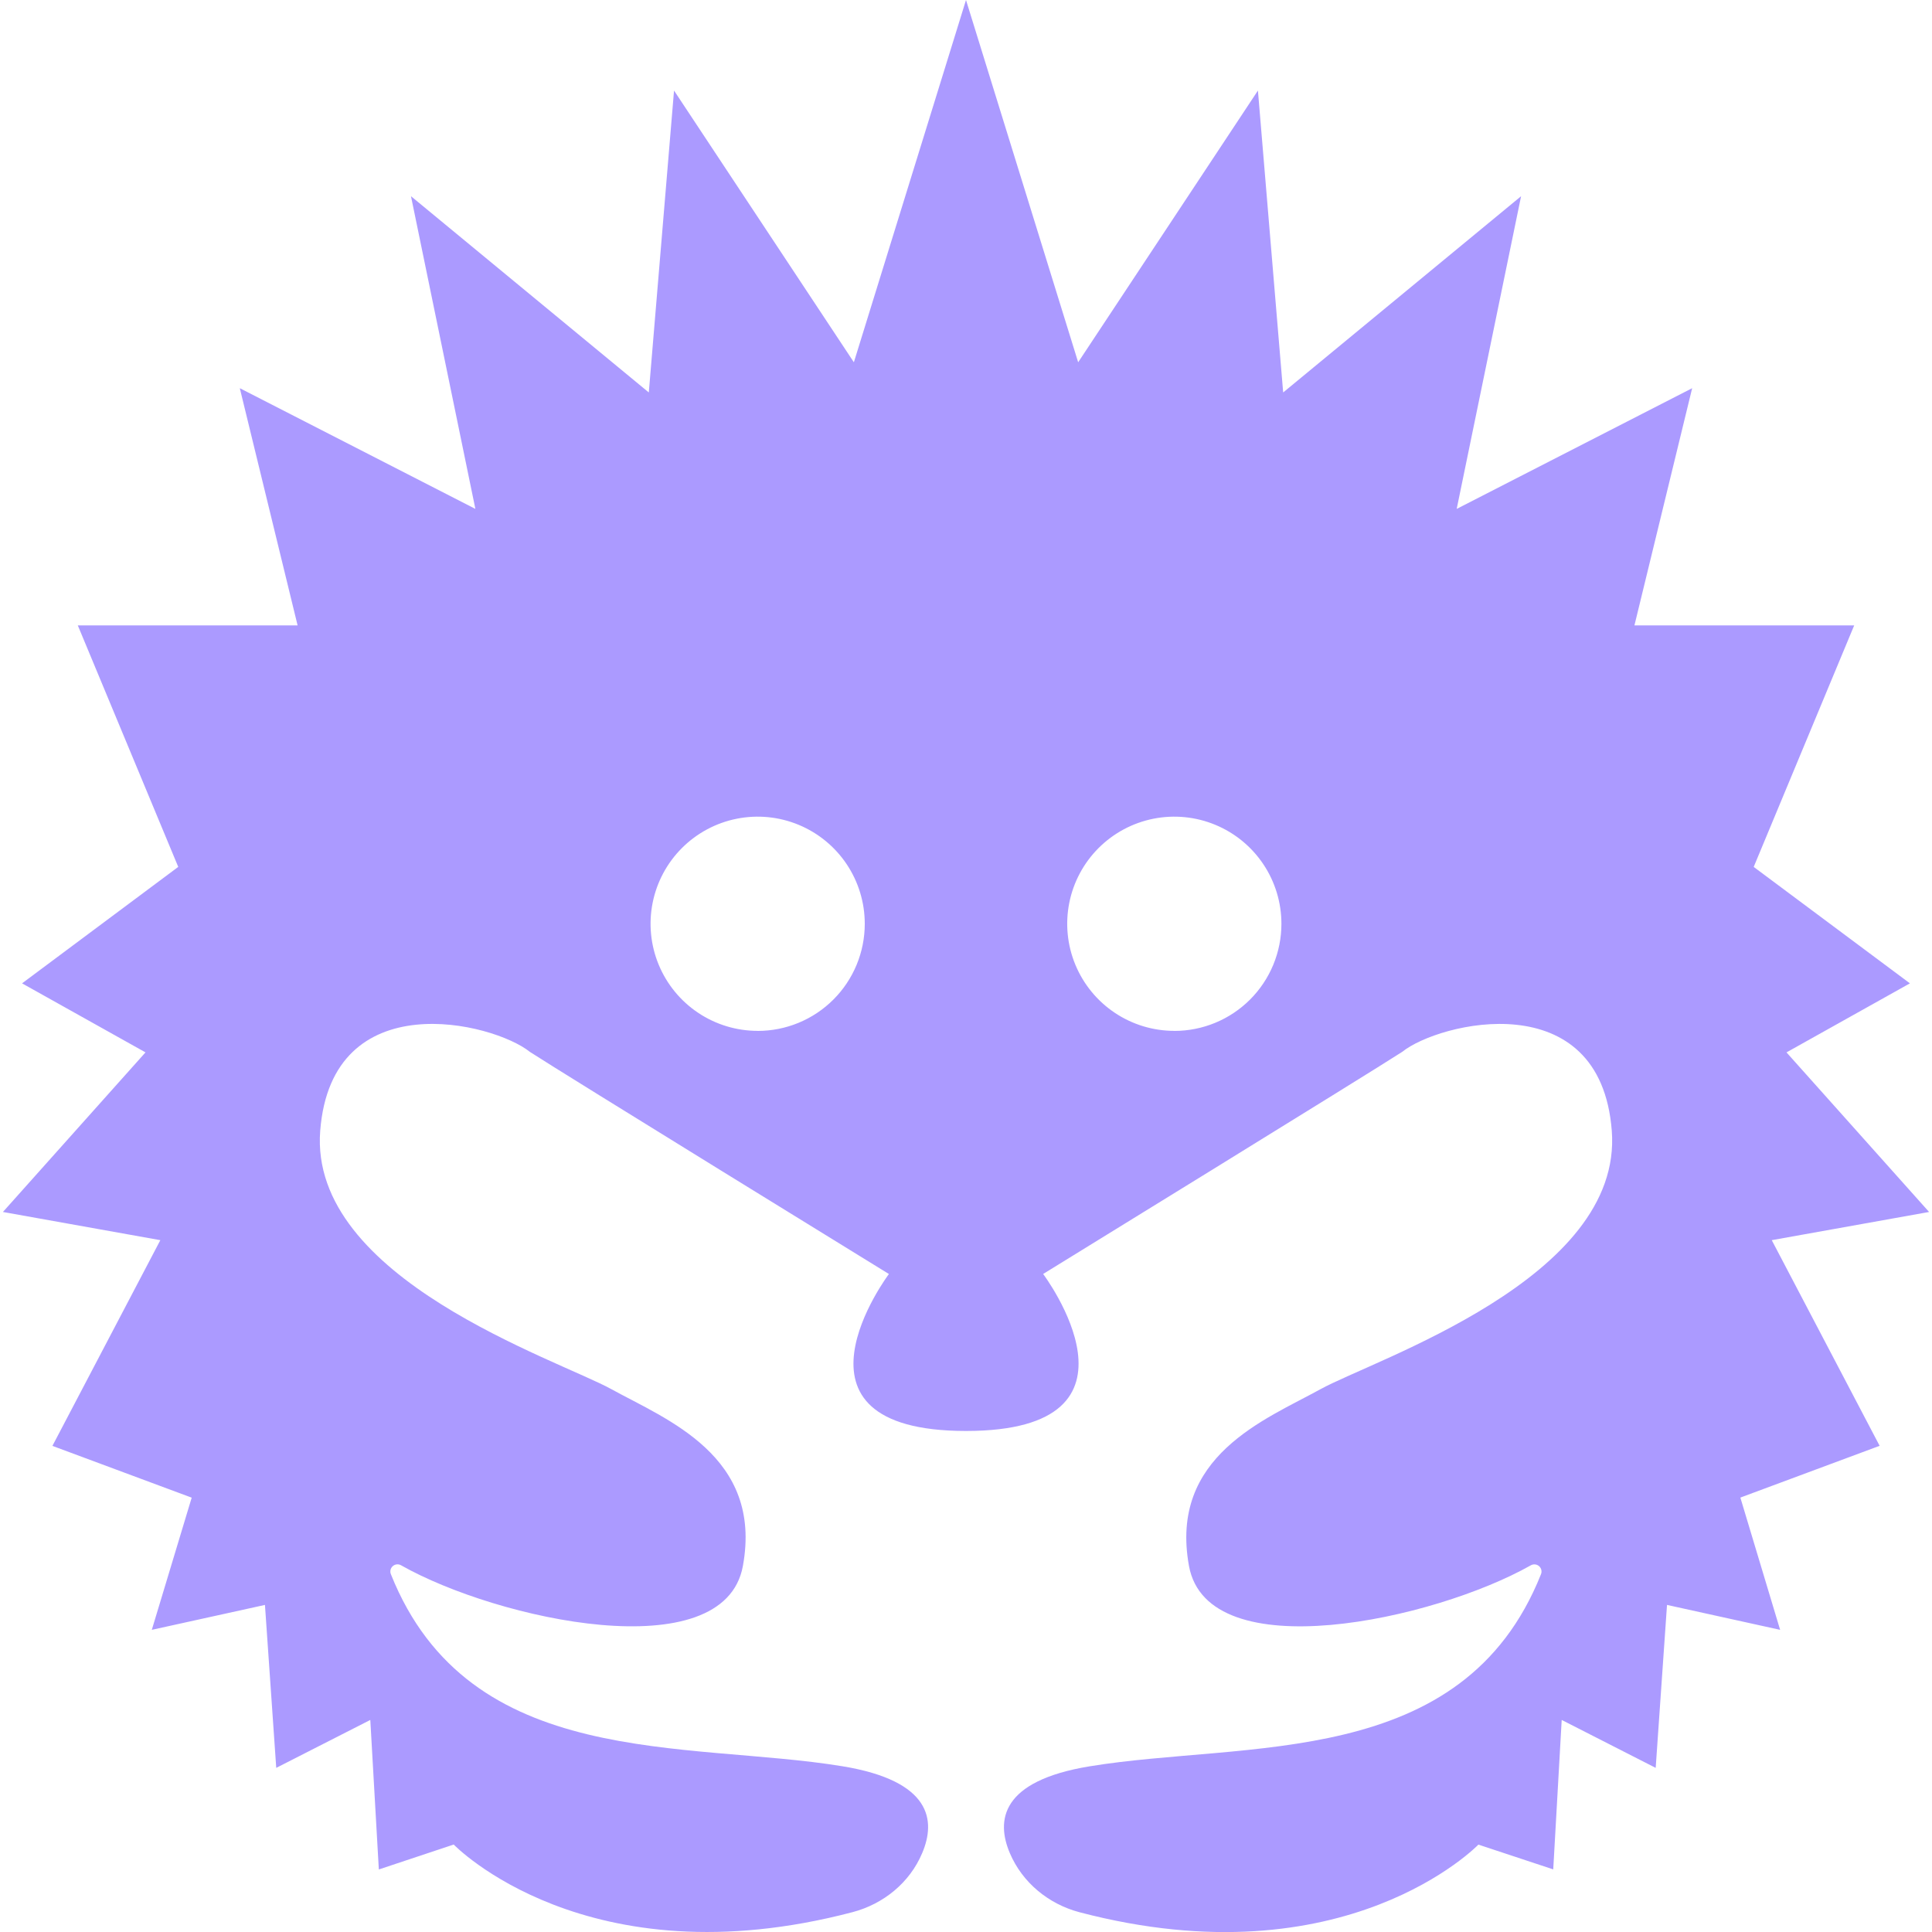<svg width="1080" height="1080" viewBox="0 0 1080 1080" fill="none" xmlns="http://www.w3.org/2000/svg">
<g>
<path d="M990.42 693.26L1078.37 677.5L998.66 588.29L1067.66 549.7L980.33 484.61L1036.5 349.61H913.66L945.93 217L814.3 284.48L850.3 109.68L717.3 219.39L703.19 50.62L602.7 202.51L540 0L477.32 202.51L376.79 50.62L362.69 219.39L229.74 109.68L265.74 284.48L134.05 217L166.36 349.6H43.49L99.64 484.6L12.33 549.7L81.33 588.29L1.63 677.5L89.63 693.26L29.3 808.26L107.16 837.2L84.86 911.09L148.11 897.16L154.42 988.25L207 961.46L211.77 1045.04L253.63 1031.11C253.63 1031.11 327.7 1108.02 476.56 1068.91C493.84 1064.38 508.56 1052.41 515.5 1035.91C523.26 1017.67 520.69 995.54 471.01 987.36C383.5 973 262.38 989.89 218.51 880C218.192 879.229 218.123 878.379 218.312 877.567C218.501 876.755 218.939 876.023 219.565 875.472C220.19 874.921 220.972 874.579 221.802 874.495C222.631 874.41 223.466 874.587 224.19 875C278.19 905.58 404.74 933.17 415.28 875.39C426.54 813.84 372.48 793.49 341.93 776.64C311.38 759.79 172.55 714.83 179 632.12C185.45 549.41 275.72 571.5 296.19 588C314.64 600 496.91 712.18 496.91 712.18C496.91 712.18 430.82 799.92 540 799.92C649.18 799.92 583.12 712.16 583.12 712.16C583.12 712.16 765.34 600 783.83 588C804.3 571.5 894.61 549.43 901 632.12C907.39 714.81 768.52 759.8 738 776.65C707.48 793.5 653.43 813.85 664.65 875.4C675.23 933.16 801.65 905.61 855.72 875.03C856.444 874.613 857.281 874.434 858.112 874.516C858.944 874.599 859.728 874.94 860.356 875.492C860.984 876.044 861.423 876.778 861.612 877.592C861.801 878.406 861.73 879.258 861.41 880.03C817.6 989.89 696.48 973 609 987.4C559.34 995.58 556.75 1017.71 564.53 1035.95C571.53 1052.41 586.15 1064.38 603.43 1068.95C752.33 1108.06 826.43 1031.15 826.43 1031.15L868.27 1045L873 961.46L925.54 988.25L931.87 897.16L995.1 911.09L972.87 837.16L1050.73 808.22L990.42 693.26ZM423.54 576.26C411.698 576.26 400.123 572.748 390.277 566.169C380.431 559.59 372.758 550.239 368.226 539.299C363.695 528.359 362.51 516.32 364.821 504.706C367.132 493.092 372.835 482.425 381.209 474.052C389.583 465.679 400.252 459.978 411.866 457.669C423.48 455.36 435.519 456.547 446.458 461.08C457.398 465.613 466.748 473.288 473.325 483.135C479.902 492.982 483.412 504.558 483.41 516.4C483.414 524.264 481.868 532.052 478.861 539.319C475.854 546.586 471.444 553.189 465.884 558.75C460.325 564.312 453.723 568.724 446.457 571.733C439.192 574.743 431.404 576.291 423.54 576.29V576.26ZM656.46 576.26C644.618 576.262 633.041 572.752 623.194 566.174C613.347 559.596 605.672 550.246 601.139 539.306C596.607 528.366 595.42 516.327 597.73 504.712C600.04 493.098 605.742 482.429 614.116 474.056C622.489 465.682 633.158 459.98 644.772 457.67C656.387 455.36 668.426 456.547 679.366 461.079C690.306 465.612 699.656 473.287 706.234 483.134C712.812 492.981 716.322 504.558 716.32 516.4C716.324 524.263 714.779 532.051 711.772 539.317C708.766 546.583 704.357 553.185 698.798 558.747C693.239 564.309 686.639 568.72 679.374 571.731C672.11 574.741 664.323 576.29 656.46 576.29V576.26Z" fill="#AB9AFF"/>
</g>
<defs>
</defs>
</svg>
